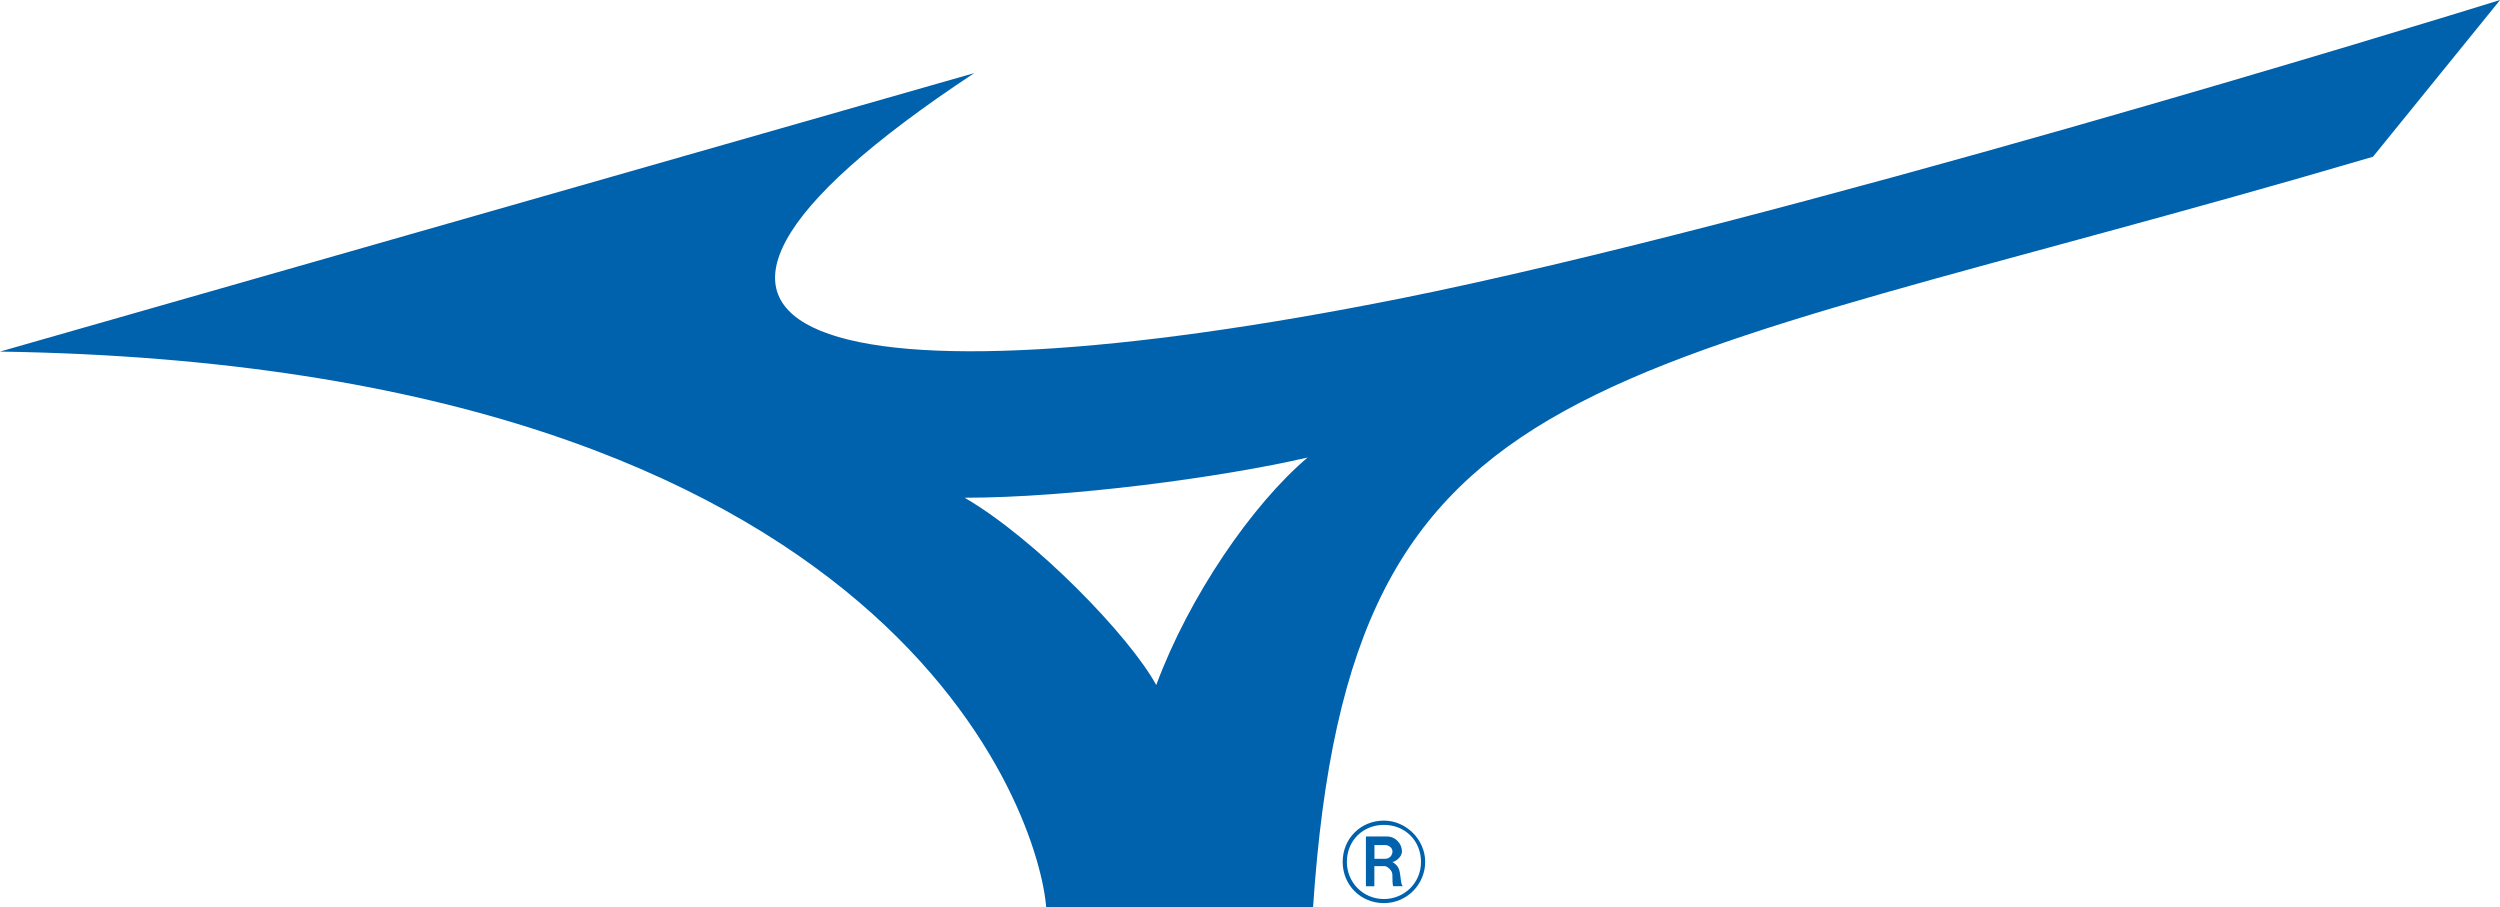 <?xml version="1.0" encoding="UTF-8"?>
<svg id="Capa_2" data-name="Capa 2" xmlns="http://www.w3.org/2000/svg" viewBox="0 0 269.07 97.67">
  <defs>
    <style>
      .cls-1 {
        fill: #0061ad;
        fill-rule: evenodd;
      }
    </style>
  </defs>
  <g id="Capa_2-2" data-name="Capa 2">
    <g>
      <g>
        <path class="cls-1" d="M150.66,93.91c-.11-.8-.68-1.03-.8-1.14.23,0,1.03-.46,1.03-1.14,0-.8-.68-1.6-1.6-1.6h-2.28v5.36h.91v-2.17h1.14c.23,0,.8.46.8.91,0,.34,0,1.25.11,1.25h1.03c-.23-.11-.23-.91-.34-1.48ZM149.07,92.43h-1.14v-1.48h1.14c.46,0,.8.34.8.68s-.23.8-.8.8Z"/>
        <path class="cls-1" d="M148.95,88.32c-2.51,0-4.44,1.94-4.44,4.44s1.94,4.44,4.44,4.44,4.44-2.05,4.44-4.44-2.05-4.44-4.44-4.44ZM148.95,96.76c-2.28,0-3.99-1.82-3.99-3.99,0-2.28,1.71-3.99,3.99-3.99s3.99,1.71,3.99,3.99-1.82,3.99-3.99,3.99Z"/>
      </g>
      <path class="cls-1" d="M150.66,32.14c-60.52,12.08-90.49,5.24-45.81-24.27L0,37.84c96.98,1.48,111.91,50.37,112.6,59.83h28.72c3.99-59.49,30.09-56.07,114.08-80.8l13.68-16.87c-6.95,2.17-78.07,24.05-118.41,32.14ZM124.45,73.74c-2.85-5.24-12.99-15.73-20.63-20.17,11.28,0,27.58-2.17,36.92-4.33-5.93,5.01-12.76,14.93-16.3,24.5Z"/>
    </g>
  </g>
</svg>